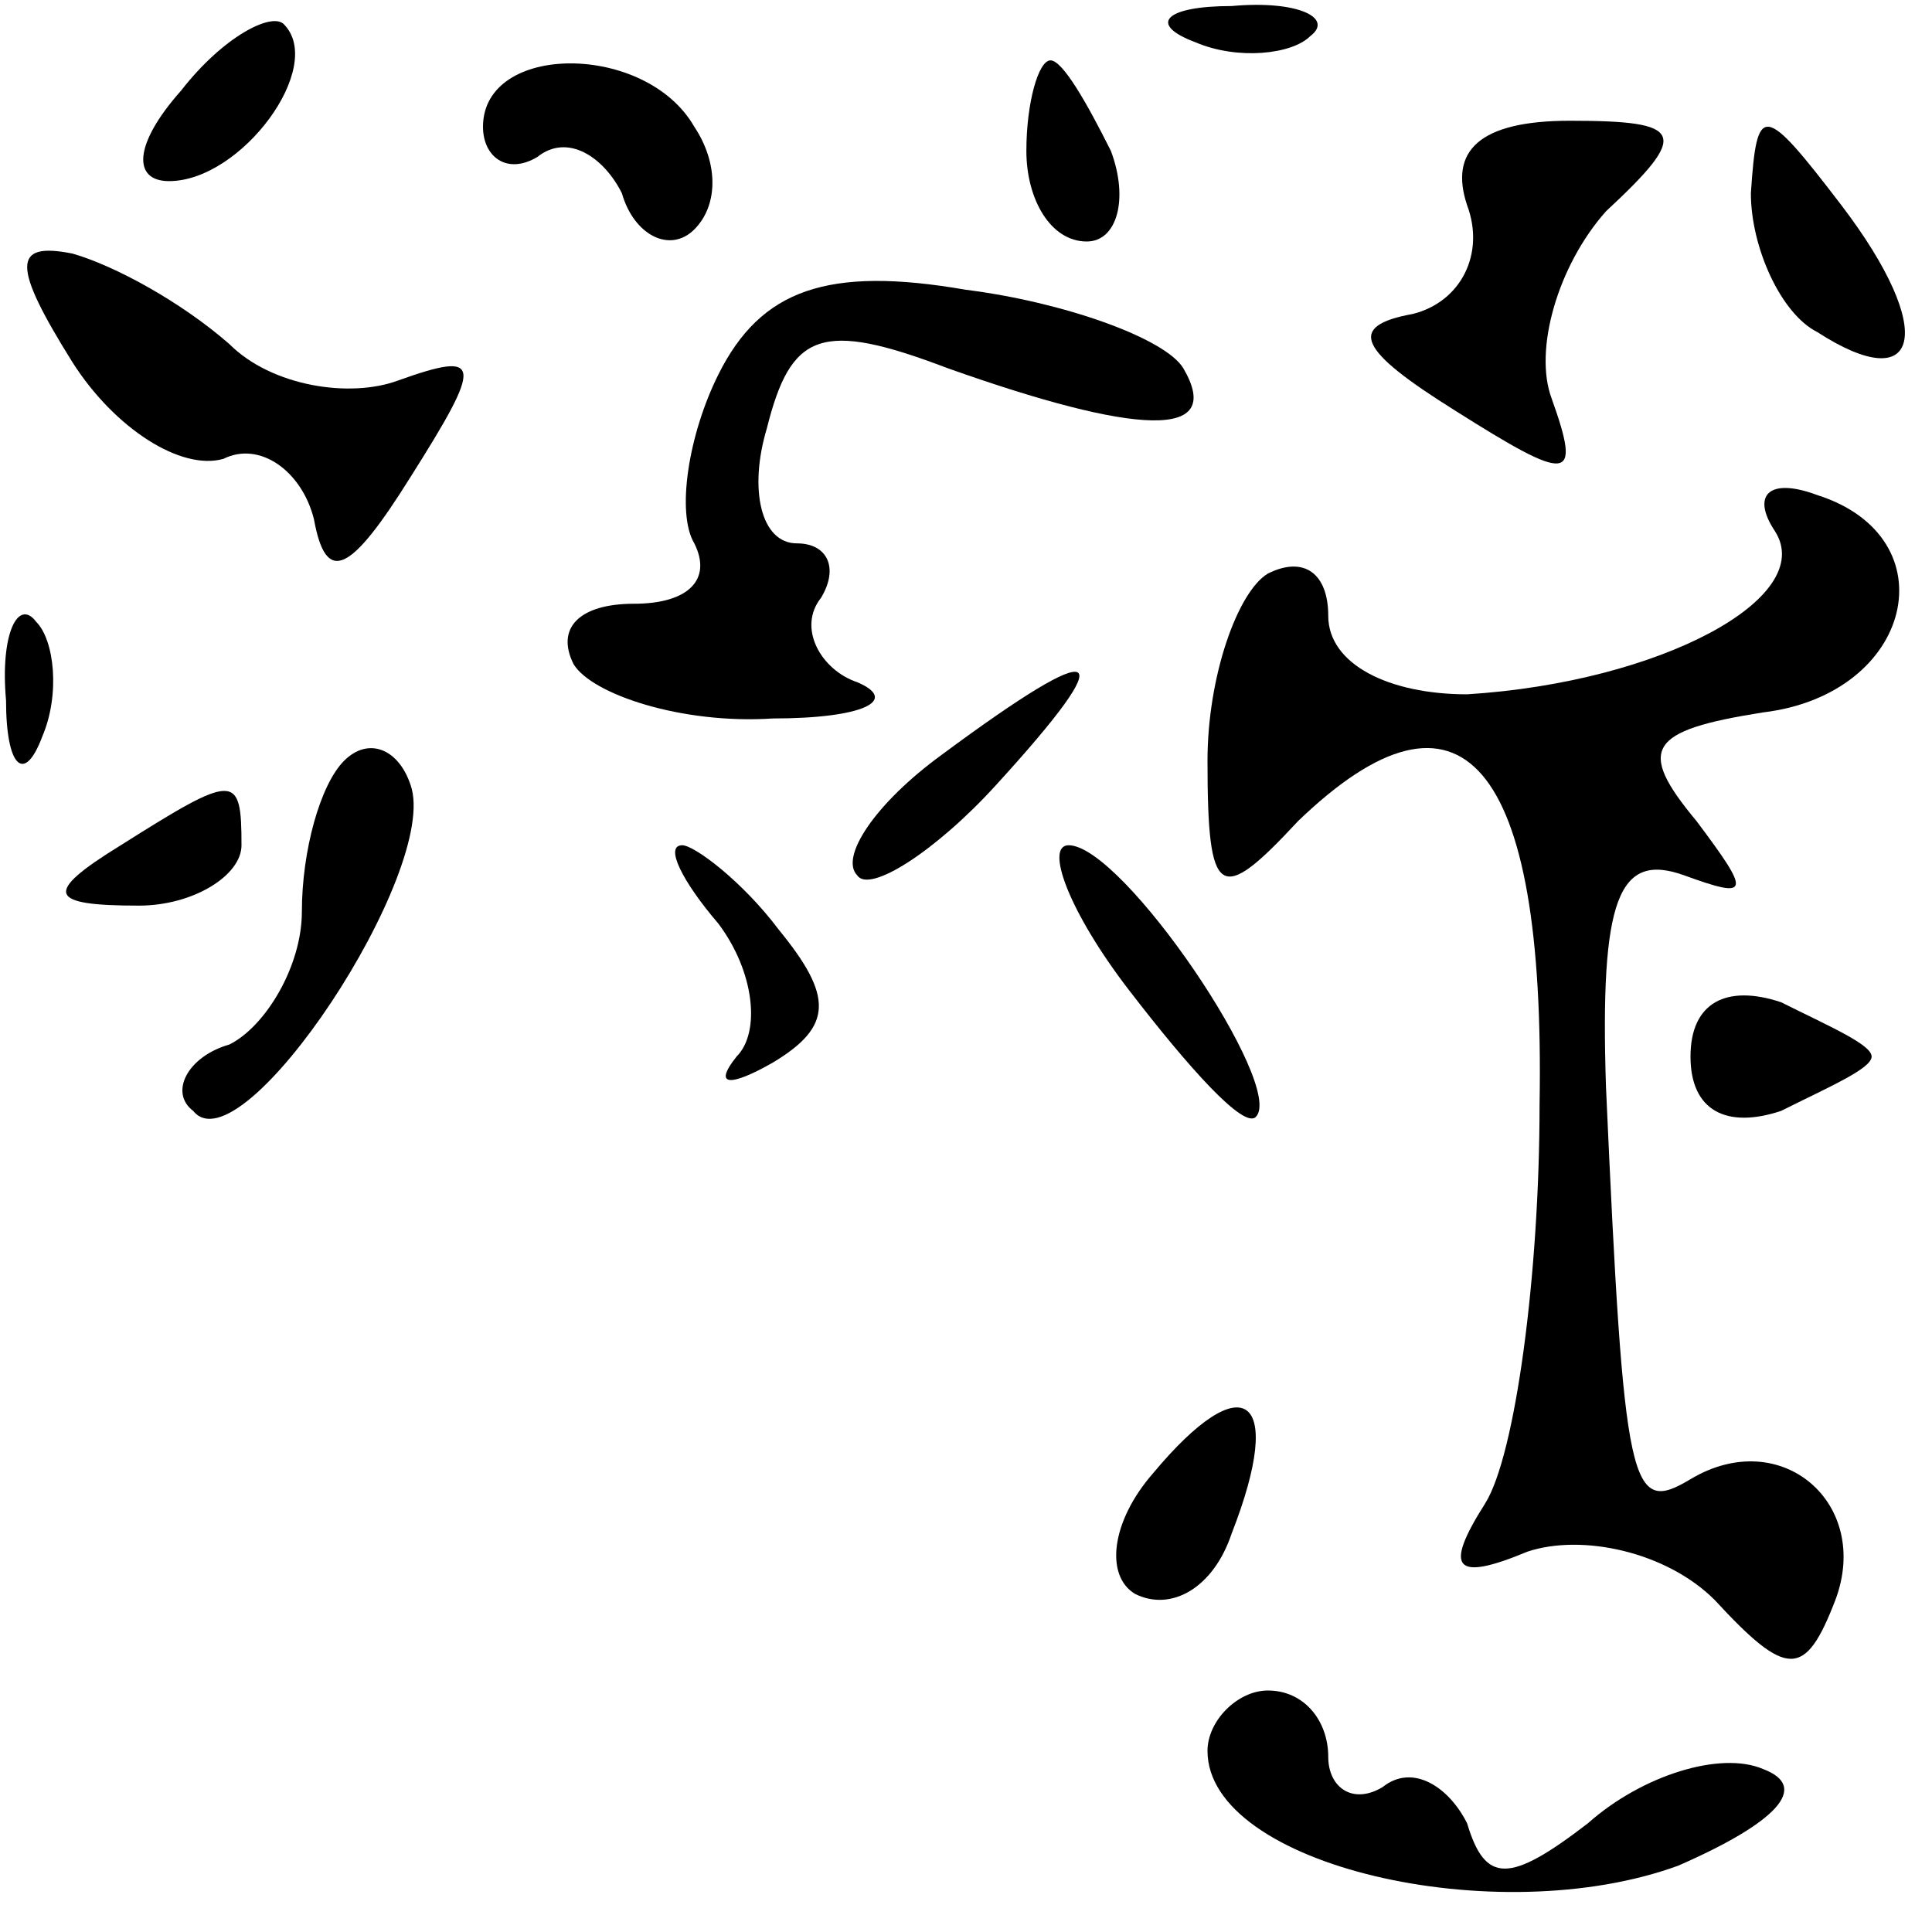 <?xml version="1.0" standalone="no"?>
<!DOCTYPE svg PUBLIC "-//W3C//DTD SVG 20010904//EN"
 "http://www.w3.org/TR/2001/REC-SVG-20010904/DTD/svg10.dtd">
<svg version="1.0" xmlns="http://www.w3.org/2000/svg"
 width="32pt" height="32pt" viewBox="0 0 32 32"
 preserveAspectRatio="xMidYMid meet">
<g transform="translate(0,32) scale(0.1,-0.1)"
fill="#000000" stroke="none">
<path fill="#000000" stroke="none" d="M30 305 c-8 -9 -8 -15 -2 -15 12 0 26
19 19 26 -2 2 -10 -2 -17 -11z"/>
<path fill="#000000" stroke="none" d="M198 313 c7 -3 16 -2 19 1 4 3 -2 6
-13 5 -11 0 -14 -3 -6 -6z"/>
<path fill="#000000" stroke="none" d="M80 299 c0 -5 4 -8 9 -5 5 4 11 0 14
-6 2 -7 8 -10 12 -6 4 4 4 11 0 17 -8 14 -35 14 -35 0z"/>
<path fill="#000000" stroke="none" d="M170 295 c0 -8 4 -15 10 -15 5 0 7 7 4
15 -4 8 -8 15 -10 15 -2 0 -4 -7 -4 -15z"/>
<path fill="#000000" stroke="none" d="M243 286 c3 -8 -1 -16 -9 -18 -11 -2
-9 -6 7 -16 19 -12 21 -12 16 2 -3 8 1 22 9 31 14 13 13 15 -6 15 -15 0 -20
-5 -17 -14z"/>
<path fill="#000000" stroke="none" d="M290 288 c0 -9 5 -20 11 -23 17 -11 20
0 4 21 -13 17 -14 17 -15 2z"/>
<path fill="#000000" stroke="none" d="M12 260 c7 -11 18 -18 25 -16 6 3 13
-2 15 -10 2 -11 6 -9 16 7 12 19 12 21 -2 16 -8 -3 -21 -1 -28 6 -8 7 -19 13
-26 15 -10 2 -10 -2 0 -18z"/>
<path fill="#000000" stroke="none" d="M119 258 c-5 -10 -7 -23 -4 -28 3 -6
-1 -10 -10 -10 -9 0 -13 -4 -10 -10 3 -5 18 -10 33 -9 15 0 21 3 14 6 -6 2
-10 9 -6 14 3 5 1 9 -4 9 -6 0 -8 9 -5 19 4 16 9 18 30 10 31 -11 46 -12 39 0
-3 5 -20 11 -36 13 -23 4 -34 0 -41 -14z"/>
<path fill="#000000" stroke="none" d="M294 232 c7 -11 -19 -25 -51 -27 -13 0
-23 5 -23 13 0 7 -4 10 -10 7 -5 -3 -10 -17 -10 -31 0 -23 2 -24 15 -10 27 26
41 10 40 -47 0 -28 -4 -58 -9 -66 -7 -11 -5 -13 7 -8 9 3 23 0 31 -8 12 -13
15 -13 20 0 6 16 -9 29 -24 20 -10 -6 -11 -2 -14 65 -1 31 2 39 13 35 11 -4
11 -3 2 9 -10 12 -8 15 11 18 25 3 31 29 9 36 -8 3 -11 0 -7 -6z"/>
<path fill="#000000" stroke="none" d="M1 204 c0 -11 3 -14 6 -6 3 7 2 16 -1
19 -3 4 -6 -2 -5 -13z"/>
<path fill="#000000" stroke="none" d="M156 195 c-11 -8 -17 -17 -14 -20 2 -3
13 4 23 15 21 23 18 25 -9 5z"/>
<path fill="#000000" stroke="none" d="M57 194 c-4 -4 -7 -15 -7 -25 0 -9 -6
-19 -12 -22 -7 -2 -10 -8 -6 -11 8 -10 41 40 36 54 -2 6 -7 8 -11 4z"/>
<path fill="#000000" stroke="none" d="M20 180 c-13 -8 -12 -10 3 -10 9 0 17
5 17 10 0 12 -1 12 -20 0z"/>
<path fill="#000000" stroke="none" d="M119 167 c6 -8 7 -18 3 -22 -4 -5 -1
-5 6 -1 10 6 10 11 1 22 -6 8 -14 14 -16 14 -3 0 0 -6 6 -13z"/>
<path fill="#000000" stroke="none" d="M187 156 c10 -13 19 -23 21 -21 5 5
-22 45 -31 45 -4 0 0 -11 10 -24z"/>
<path fill="#000000" stroke="none" d="M280 145 c0 -9 6 -12 15 -9 8 4 15 7
15 9 0 2 -7 5 -15 9 -9 3 -15 0 -15 -9z"/>
<path fill="#000000" stroke="none" d="M191 76 c-7 -8 -8 -17 -3 -20 6 -3 13
1 16 10 9 23 2 28 -13 10z"/>
<path fill="#000000" stroke="none" d="M200 30 c0 -19 48 -30 78 -19 16 7 22
13 14 16 -7 3 -20 -1 -29 -9 -13 -10 -17 -10 -20 0 -3 6 -9 10 -14 6 -5 -3 -9
0 -9 5 0 6 -4 11 -10 11 -5 0 -10 -5 -10 -10z"/>
</g>
</svg>
